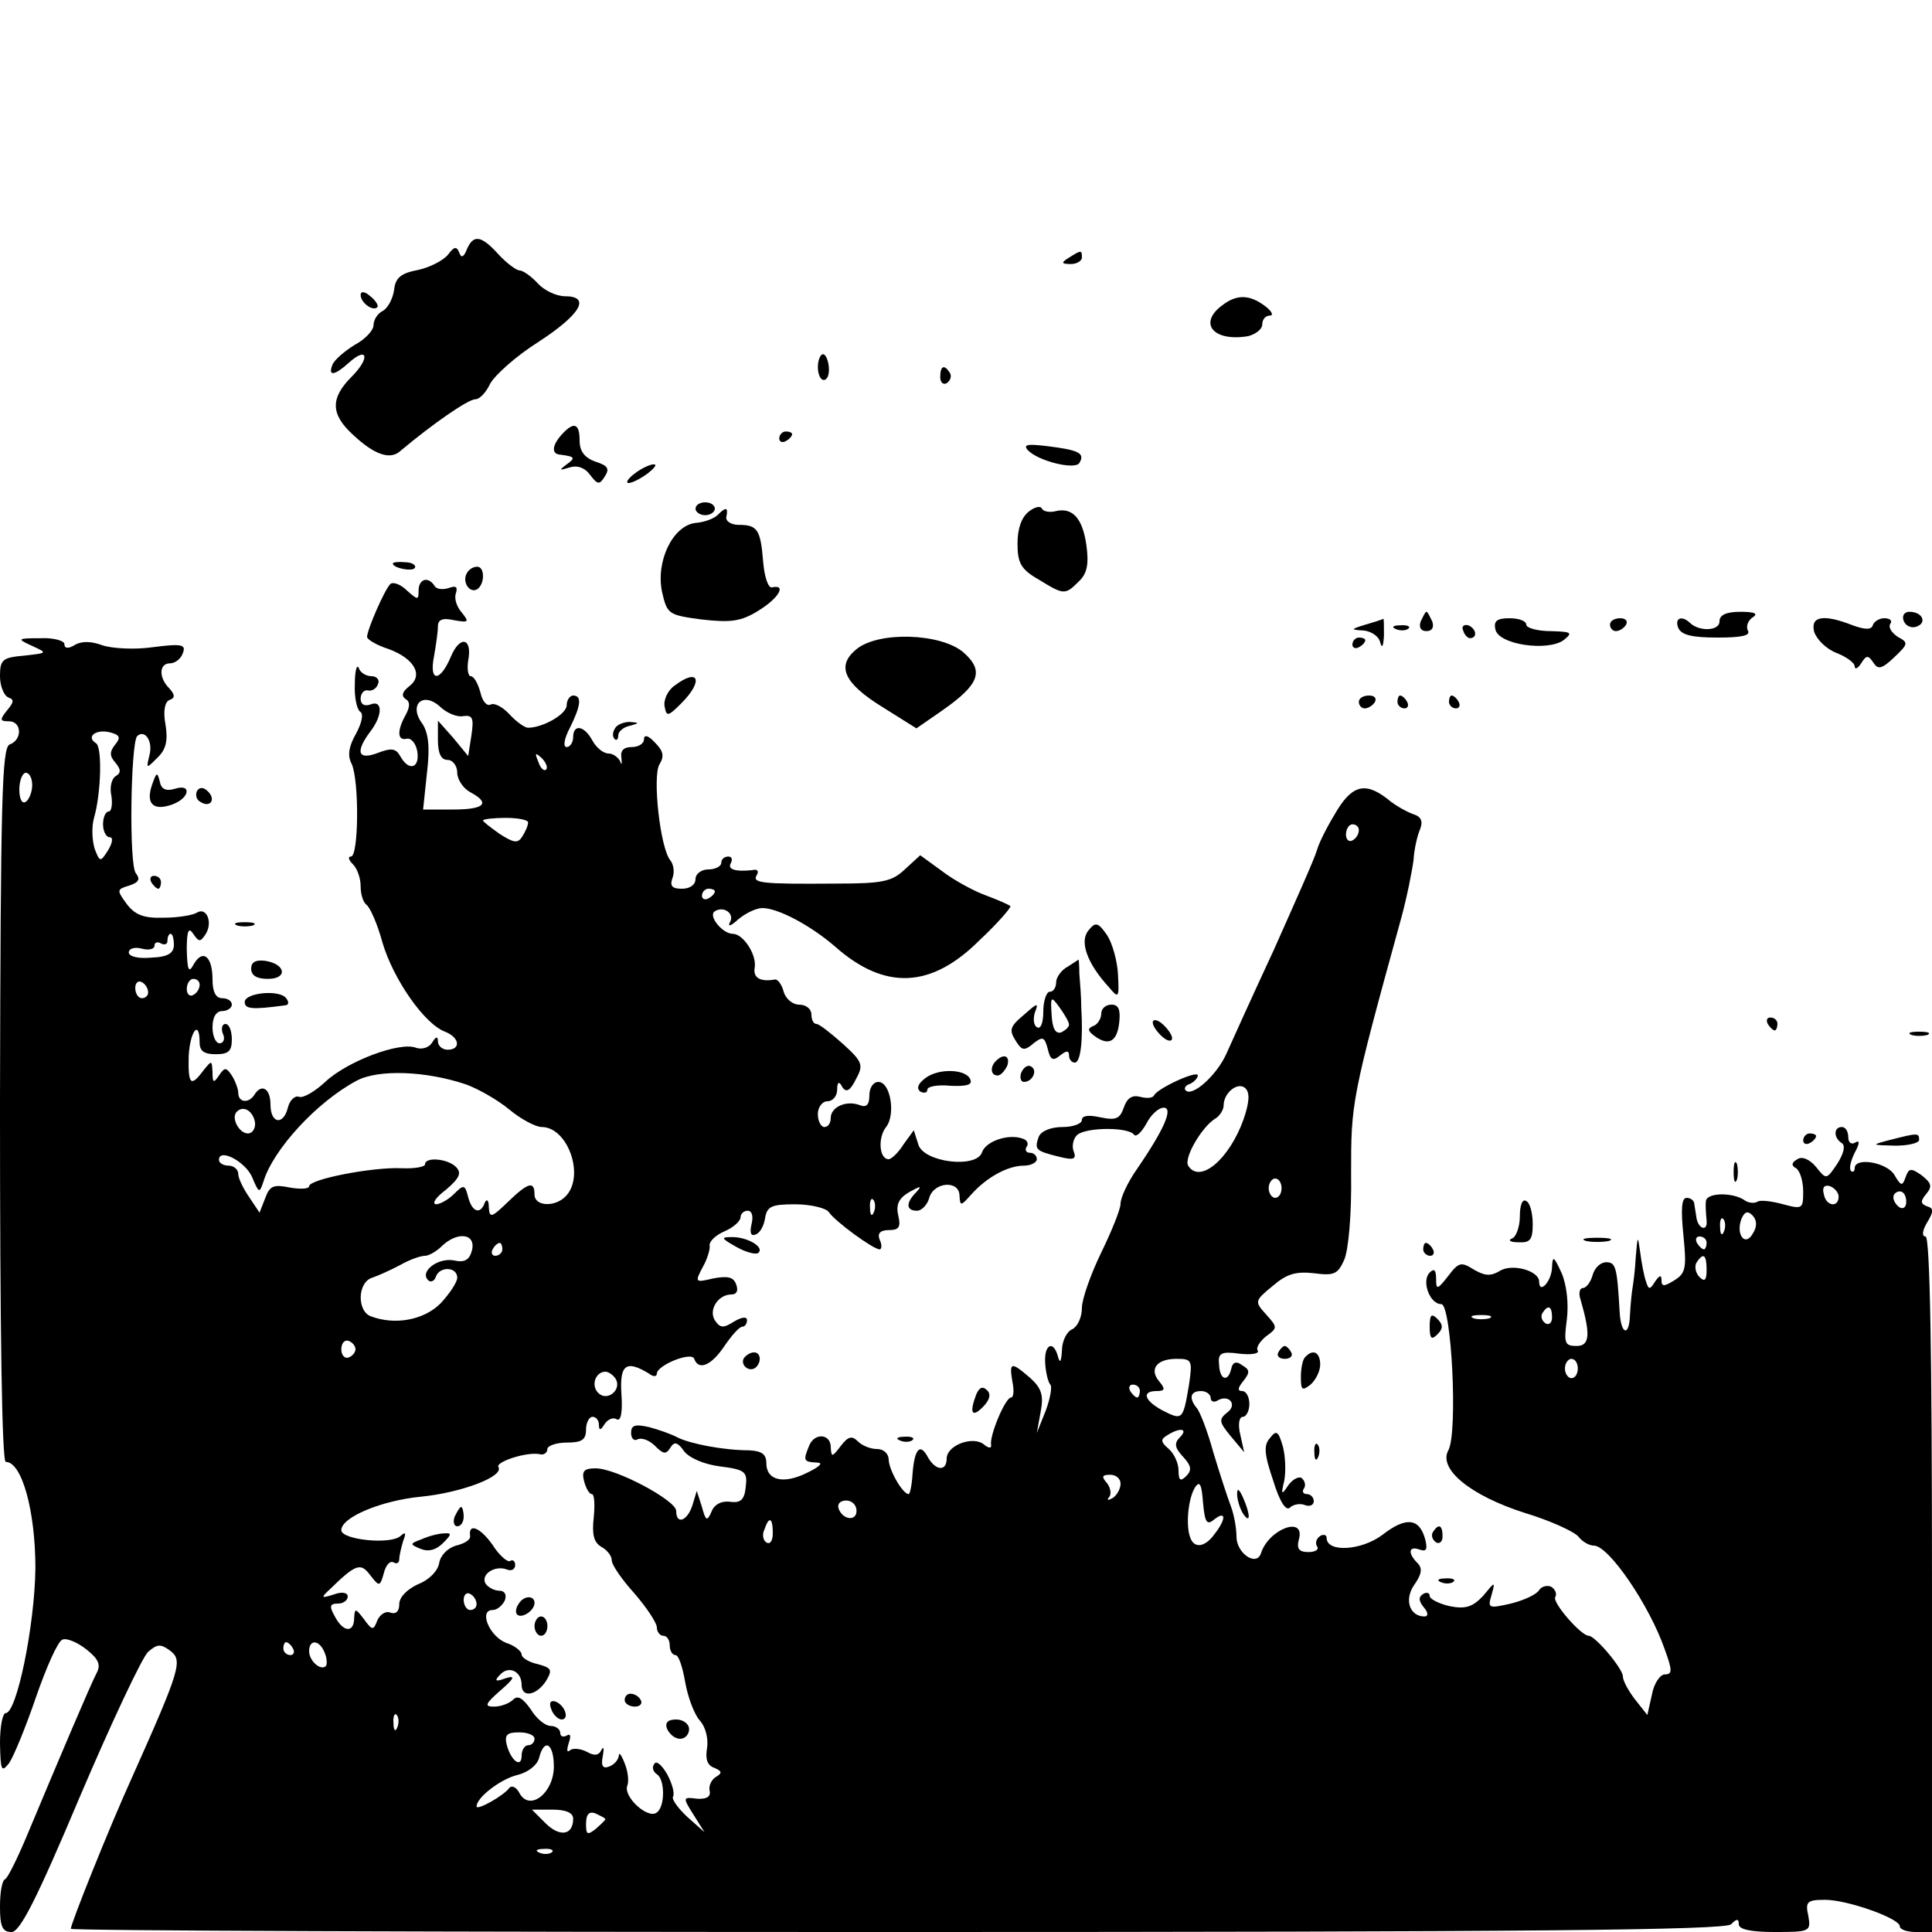 <?xml version="1.0" standalone="no"?>
<!DOCTYPE svg PUBLIC "-//W3C//DTD SVG 20010904//EN"
 "http://www.w3.org/TR/2001/REC-SVG-20010904/DTD/svg10.dtd">
<svg version="1.0" xmlns="http://www.w3.org/2000/svg"
 width="300pt" height="300pt" viewBox="0 0 300 300"
 preserveAspectRatio="xMidYMid meet">
<g transform="translate(0,300) scale(0.1,-0.1)"
fill="#000000" stroke="none">
<path d="M725 2613 c-5 -13 -9 -14 -12 -5 -4 10 -8 9 -17 -3 -7 -9 -28 -20
-46 -24 -27 -5 -36 -12 -38 -31 -2 -14 -10 -29 -18 -33 -8 -4 -14 -14 -14 -22
0 -8 -13 -22 -30 -31 -16 -10 -32 -24 -34 -31 -7 -18 4 -16 26 4 29 26 33 7 4
-22 -33 -33 -33 -58 2 -90 33 -31 58 -40 74 -25 50 42 105 80 116 80 7 0 17
11 23 24 7 13 40 43 75 65 66 43 82 71 41 71 -13 0 -32 9 -42 20 -10 11 -23
20 -28 20 -5 0 -20 11 -33 25 -27 30 -39 31 -49 8z"/>
<path d="M1660 2600 c-13 -8 -12 -10 3 -10 9 0 17 5 17 10 0 12 -1 12 -20 0z"/>
<path d="M560 2542 c0 -12 19 -26 26 -19 2 2 -2 10 -11 17 -9 8 -15 8 -15 2z"/>
<path d="M1898 2526 c-38 -28 -14 -57 40 -48 12 3 22 11 22 18 0 8 5 14 12 14
6 0 3 7 -8 15 -24 18 -44 18 -66 1z"/>
<path d="M1270 2430 c0 -11 4 -20 9 -20 6 0 9 9 8 20 -1 11 -5 20 -9 20 -4 0
-8 -9 -8 -20z"/>
<path d="M1460 2414 c0 -8 5 -12 10 -9 6 4 8 11 5 16 -9 14 -15 11 -15 -7z"/>
<path d="M872 2325 c-15 -17 -16 -30 -2 -31 23 -3 24 -5 10 -15 -12 -9 -12
-10 4 -5 12 4 24 0 32 -11 12 -16 15 -16 23 -3 8 12 5 17 -14 23 -17 6 -25 16
-25 33 0 27 -9 30 -28 9z"/>
<path d="M1210 2319 c0 -5 5 -7 10 -4 6 3 10 8 10 11 0 2 -4 4 -10 4 -5 0 -10
-5 -10 -11z"/>
<path d="M1596 2301 c16 -17 73 -31 80 -20 9 15 0 20 -48 26 -32 4 -40 3 -32
-6z"/>
<path d="M986 2265 c-11 -8 -15 -15 -10 -15 6 0 19 7 30 15 10 8 15 14 9 14
-5 0 -19 -6 -29 -14z"/>
<path d="M1080 2210 c0 -5 7 -10 15 -10 8 0 15 5 15 10 0 6 -7 10 -15 10 -8 0
-15 -4 -15 -10z"/>
<path d="M1598 2206 c-12 -9 -18 -27 -18 -50 0 -30 5 -40 33 -56 39 -24 41
-24 62 -3 13 12 16 27 12 56 -6 43 -22 60 -49 53 -9 -2 -18 0 -20 4 -2 5 -11
3 -20 -4z"/>
<path d="M1114 2200 c-5 -5 -20 -11 -34 -12 -35 -4 -62 -59 -52 -107 8 -35 10
-36 62 -43 45 -5 61 -3 88 14 31 19 44 41 21 36 -6 -2 -12 16 -14 40 -4 50 -9
57 -38 57 -12 0 -21 6 -19 13 3 15 -1 15 -14 2z"/>
<path d="M610 2125 c0 -7 30 -13 34 -7 3 4 -4 9 -15 9 -10 1 -19 0 -19 -2z"/>
<path d="M725 2110 c-8 -13 4 -32 16 -25 12 8 12 35 0 35 -6 0 -13 -4 -16 -10z"/>
<path d="M606 2093 c-9 -9 -36 -71 -36 -82 0 -4 15 -13 34 -19 40 -15 54 -41
31 -58 -10 -8 -12 -14 -6 -19 8 -4 8 -12 1 -25 -14 -25 -13 -41 2 -37 7 1 14
-8 16 -20 4 -26 -13 -31 -26 -8 -7 13 -14 14 -35 6 -31 -12 -36 1 -12 33 20
26 19 50 0 42 -9 -3 -15 0 -15 9 0 8 5 14 11 13 6 -2 14 3 16 10 3 6 -2 12
-10 12 -9 0 -18 6 -20 13 -3 6 -6 -5 -6 -25 -1 -20 3 -39 8 -43 6 -3 3 -17 -6
-34 -11 -19 -14 -34 -7 -47 12 -26 11 -144 -1 -144 -5 0 -4 -5 3 -12 7 -7 12
-22 12 -34 0 -13 4 -25 9 -29 5 -3 17 -29 25 -59 17 -57 65 -126 97 -138 23
-9 25 -28 4 -28 -8 0 -15 6 -15 13 0 8 -3 8 -9 -2 -5 -8 -16 -11 -25 -8 -25
10 -107 -21 -141 -53 -16 -15 -35 -26 -41 -23 -6 2 -14 -5 -17 -17 -7 -28 -27
-25 -27 5 0 25 -14 33 -25 15 -9 -14 -25 -12 -25 3 0 6 -5 19 -10 27 -9 13
-11 13 -20 0 -8 -12 -10 -12 -10 5 -1 19 -1 19 -14 3 -20 -27 -24 -22 -23 22
2 39 17 58 17 21 0 -13 7 -18 25 -18 20 0 25 5 25 23 0 13 -4 24 -10 24 -5 0
-7 -7 -4 -15 4 -8 1 -15 -5 -15 -6 0 -11 11 -11 25 0 16 6 25 15 25 8 0 15 5
15 10 0 6 -7 10 -15 10 -10 0 -15 10 -15 29 0 36 -15 48 -29 24 -8 -15 -10
-10 -11 22 0 30 3 36 10 25 9 -13 11 -13 19 -1 12 18 2 43 -13 34 -6 -4 -29
-8 -52 -8 -30 -1 -44 4 -57 21 -16 22 -16 23 4 29 15 5 17 10 10 19 -11 13 -8
202 2 213 12 11 25 -8 19 -30 -5 -21 -5 -21 12 -4 14 13 17 27 13 52 -4 21 -1
35 6 38 9 3 9 8 0 18 -17 17 -16 39 1 39 8 0 17 7 20 16 5 13 -1 15 -47 9 -28
-4 -63 -2 -78 3 -16 6 -31 7 -42 1 -11 -7 -17 -6 -17 1 0 5 -17 10 -37 9 -37
0 -37 -1 -13 -12 24 -11 24 -11 -12 -15 -34 -3 -38 -6 -38 -32 0 -15 6 -30 13
-33 9 -3 9 -7 -2 -20 -12 -15 -11 -17 3 -17 20 0 21 -29 1 -36 -12 -5 -14 -84
-15 -560 0 -350 3 -554 9 -554 25 0 46 -76 46 -165 -1 -89 -29 -225 -46 -225
-5 0 -9 -21 -9 -47 1 -42 2 -46 14 -31 7 10 26 56 42 103 16 46 34 87 41 89 6
3 23 -4 37 -15 19 -15 23 -24 16 -37 -9 -17 -57 -130 -108 -252 -15 -36 -30
-66 -34 -68 -5 -2 -8 -21 -8 -43 0 -31 4 -39 18 -39 13 0 39 51 106 210 49
115 97 217 106 225 14 12 19 13 34 2 20 -15 17 -27 -59 -197 -35 -77 -95 -227
-95 -235 0 -3 577 -5 1283 -5 985 0 1286 3 1295 12 9 9 12 9 12 0 0 -8 19 -12
56 -12 55 0 56 1 52 25 -5 22 -2 25 26 25 35 0 116 -29 116 -41 0 -5 11 -9 25
-9 l25 0 0 540 c0 356 -3 540 -10 540 -6 0 -5 9 2 21 11 18 11 23 0 26 -10 4
-10 8 -1 19 10 12 8 17 -7 29 -17 12 -20 11 -25 -3 -5 -14 -7 -14 -17 3 -11
20 -62 29 -62 11 0 -5 -3 -7 -6 -4 -3 4 0 16 6 28 8 15 8 20 1 16 -6 -4 -11 0
-11 8 0 9 -4 16 -10 16 -13 0 -13 -17 0 -25 6 -4 3 -16 -7 -32 -17 -25 -17
-25 -33 -5 -10 12 -22 17 -29 12 -9 -5 -10 -10 -2 -14 6 -4 11 -20 11 -36 0
-27 -1 -28 -31 -20 -18 5 -36 7 -40 4 -5 -3 -15 -2 -21 3 -19 12 -58 11 -59
-2 -1 -5 0 -19 1 -30 2 -19 -14 -13 -16 6 -1 5 -2 14 -3 19 0 6 -6 10 -12 10
-8 0 -9 -18 -5 -58 5 -50 4 -59 -14 -70 -16 -10 -20 -10 -20 0 0 9 -3 8 -10
-2 -8 -13 -10 -13 -14 0 -3 8 -7 29 -9 45 -4 28 -4 27 -7 -7 -1 -21 -4 -42 -5
-48 -1 -5 -3 -24 -4 -42 -1 -34 -14 -31 -16 5 -4 70 -6 77 -21 77 -9 0 -18 -9
-21 -20 -3 -11 -10 -20 -15 -20 -5 0 -7 -8 -4 -17 16 -55 15 -73 -6 -73 -18 0
-20 4 -15 41 3 24 0 53 -8 72 -12 26 -14 28 -15 10 0 -22 -20 -44 -20 -23 0
17 -43 29 -62 16 -14 -8 -23 -7 -40 3 -19 12 -23 11 -39 -10 -17 -22 -19 -22
-19 -5 0 14 -3 17 -10 10 -13 -13 0 -49 18 -49 16 0 26 -200 11 -227 -16 -29
34 -70 118 -97 40 -12 77 -29 84 -37 6 -8 17 -14 24 -14 23 0 86 -92 110 -161
12 -33 12 -39 0 -39 -7 0 -17 -14 -20 -32 l-7 -31 -19 24 c-10 13 -19 29 -19
36 0 12 -43 63 -53 63 -12 0 -57 52 -52 60 3 5 0 12 -6 16 -6 3 -15 1 -19 -5
-4 -7 -24 -16 -44 -21 -35 -8 -36 -7 -30 13 6 22 6 22 -13 -1 -16 -17 -27 -21
-52 -16 -17 4 -31 11 -31 16 0 5 -5 6 -10 3 -8 -5 -7 -11 1 -21 7 -8 7 -14 1
-14 -23 0 -32 26 -16 49 12 17 13 26 5 34 -15 15 -14 27 3 21 11 -4 13 0 9 16
-9 33 -30 35 -66 7 -33 -25 -87 -28 -87 -5 0 5 -5 6 -10 3 -6 -4 -8 -11 -5
-16 4 -5 -3 -9 -13 -9 -15 0 -19 5 -15 20 10 37 -47 16 -59 -22 -7 -21 -38 0
-38 26 0 14 -4 35 -9 48 -5 13 -17 50 -27 83 -9 33 -21 64 -26 69 -12 15 -10
26 7 26 8 0 15 -5 15 -11 0 -5 5 -7 10 -4 18 11 32 -6 16 -18 -14 -11 -13 -15
5 -37 l21 -25 -6 27 c-4 16 -2 28 4 28 5 0 10 9 10 20 0 11 -5 20 -11 20 -8 0
-7 5 2 16 10 13 10 17 -2 24 -9 7 -15 5 -17 -5 -5 -22 -18 -18 -19 6 -2 18 3
21 32 17 18 -2 31 0 28 5 -3 4 3 14 13 22 18 13 18 14 0 34 -18 20 -18 21 10
44 22 19 36 23 64 20 31 -4 37 -2 47 20 7 15 12 72 11 134 0 111 0 115 78 398
9 33 17 74 19 90 1 17 6 38 10 47 5 13 2 20 -11 24 -11 4 -26 13 -34 19 -37
31 -58 28 -83 -12 -13 -21 -28 -49 -32 -63 -4 -14 -35 -83 -67 -155 -33 -71
-66 -144 -74 -162 -15 -33 -53 -67 -63 -56 -3 3 0 8 7 10 6 3 12 9 12 13 0 9
-63 -20 -68 -31 -2 -4 -11 -5 -22 -2 -12 3 -20 -2 -25 -17 -6 -17 -12 -20 -36
-15 -18 4 -29 3 -29 -4 0 -6 -14 -11 -30 -11 -18 0 -33 -6 -37 -15 -7 -20 -5
-22 31 -31 24 -6 28 -4 23 9 -3 8 0 20 6 25 15 12 80 12 88 0 3 -4 11 3 19 17
7 14 19 25 27 25 15 0 2 -32 -42 -96 -14 -20 -25 -44 -25 -53 0 -9 -14 -43
-30 -76 -16 -33 -30 -72 -30 -86 0 -15 -7 -29 -15 -33 -8 -3 -16 -18 -16 -33
-1 -17 -3 -21 -6 -10 -7 27 -22 20 -20 -10 1 -16 5 -30 8 -33 3 -3 0 -21 -7
-40 l-14 -35 6 33 c5 26 1 37 -17 53 -29 25 -32 24 -27 -6 3 -14 2 -25 -2 -25
-9 0 -34 -60 -31 -74 1 -5 -4 -5 -11 1 -17 14 -58 -1 -58 -22 0 -20 -17 -19
-29 2 -12 23 -21 14 -24 -26 -1 -17 -4 -31 -6 -31 -9 0 -30 36 -31 53 0 10 -8
17 -18 17 -10 0 -23 5 -30 12 -9 9 -15 8 -27 -8 -13 -17 -14 -17 -15 -1 0 21
-26 23 -34 1 -9 -22 -8 -24 12 -25 11 0 6 -6 -15 -16 -36 -18 -63 -12 -63 15
0 14 -7 19 -27 20 -39 0 -91 10 -111 20 -9 5 -29 12 -44 16 -22 5 -28 3 -28
-9 0 -9 5 -13 10 -10 6 3 18 -1 27 -10 13 -13 17 -14 24 -3 6 10 11 9 21 -5 8
-11 32 -21 56 -24 39 -5 43 -8 40 -32 -2 -20 -8 -25 -24 -23 -13 2 -25 -4 -29
-15 -7 -16 -9 -15 -15 7 l-8 25 -7 -23 c-8 -24 -25 -30 -25 -8 0 16 -93 66
-125 66 -18 0 -22 -4 -18 -20 3 -11 8 -20 12 -20 4 0 5 -16 3 -36 -3 -27 0
-39 12 -46 9 -5 16 -14 16 -21 0 -7 16 -30 35 -51 19 -22 35 -46 35 -53 0 -7
5 -13 10 -13 6 0 10 -7 10 -15 0 -8 4 -15 9 -15 5 0 11 -19 15 -42 4 -23 14
-50 23 -60 9 -10 13 -28 11 -42 -3 -17 0 -27 11 -31 12 -5 13 -8 3 -14 -7 -4
-12 -14 -10 -22 2 -9 -5 -13 -20 -12 -22 3 -22 2 -5 -25 l17 -27 -27 24 c-14
13 -24 27 -22 31 3 5 -1 20 -9 35 -8 14 -17 22 -20 16 -4 -5 -2 -12 4 -16 13
-8 13 -52 -1 -60 -14 -9 -51 25 -45 42 3 7 1 23 -4 35 -5 13 -9 18 -9 12 -1
-7 -7 -14 -15 -17 -10 -4 -13 1 -10 16 2 12 2 16 -2 10 -4 -9 -11 -10 -23 -3
-10 5 -22 6 -26 2 -5 -4 -5 1 -2 11 4 11 3 16 -3 12 -6 -3 -10 -1 -10 4 0 6
-7 11 -15 11 -8 0 -22 11 -31 26 -12 17 -20 22 -27 15 -6 -6 -19 -11 -30 -11
-15 0 -14 4 10 25 22 19 24 24 8 19 -16 -6 -18 -4 -8 6 13 14 33 5 33 -16 0
-21 23 -17 38 6 10 17 9 20 -13 26 -14 3 -25 10 -25 15 0 5 -11 14 -24 18 -26
10 -43 51 -21 51 7 0 15 7 19 15 3 9 0 15 -9 15 -7 0 -17 5 -21 11 -8 14 14
29 33 22 7 -3 13 0 13 7 0 6 -4 9 -8 6 -4 -2 -17 9 -27 25 -19 27 -38 35 -35
14 1 -6 -9 -12 -22 -15 -13 -4 -24 -15 -26 -27 -2 -12 -15 -26 -33 -33 -17 -8
-29 -20 -29 -31 0 -11 -5 -16 -14 -13 -7 3 -16 -3 -20 -12 -6 -16 -8 -16 -21
2 -13 17 -14 17 -15 2 0 -24 -17 -23 -30 2 -9 16 -8 20 5 20 8 0 15 5 15 11 0
6 -9 8 -22 3 -19 -6 -20 -5 -7 7 42 41 49 43 64 23 14 -18 15 -18 21 3 3 13
10 20 15 17 5 -3 9 -1 9 5 0 5 3 18 6 28 5 13 4 15 -4 8 -15 -14 -92 -6 -92 9
0 20 62 46 124 52 61 6 129 31 120 46 -5 8 44 24 64 20 6 -2 12 2 12 8 0 5 14
10 30 10 23 0 30 4 30 20 0 11 5 20 10 20 6 0 10 -6 10 -12 0 -10 3 -9 9 1 5
7 13 11 19 7 6 -3 9 11 7 39 -3 46 7 54 43 32 6 -5 12 -5 12 0 0 13 54 35 58
23 7 -19 27 -10 47 20 11 16 23 30 28 30 4 0 7 5 7 10 0 6 -8 5 -20 -2 -17
-11 -22 -10 -30 2 -10 16 5 40 26 40 8 0 11 6 7 16 -4 11 -13 13 -35 9 -29 -7
-29 -6 -17 17 7 12 12 28 11 34 -1 6 9 16 23 22 14 6 25 16 25 22 0 5 5 10 11
10 7 0 9 -9 6 -21 -3 -13 -1 -19 6 -16 7 2 13 13 15 25 3 19 10 22 47 22 24 0
48 -6 52 -12 9 -14 69 -58 79 -58 3 0 4 7 0 15 -4 10 1 15 15 15 15 0 18 5 14
22 -4 17 0 27 17 37 18 10 20 10 11 0 -17 -17 -16 -29 1 -29 7 0 16 9 19 20 7
25 47 28 47 3 1 -16 2 -16 18 2 24 27 57 45 82 45 11 0 20 5 20 10 0 6 -5 10
-11 10 -5 0 -8 4 -5 9 4 5 1 11 -6 13 -22 8 -57 -4 -63 -21 -8 -26 -91 -16
-99 12 l-7 22 -16 -22 c-8 -13 -19 -23 -23 -23 -15 0 -17 34 -4 50 15 19 7 70
-12 70 -8 0 -14 -9 -14 -21 0 -15 -5 -19 -15 -15 -21 8 -45 -3 -45 -20 0 -8
-4 -14 -10 -14 -5 0 -10 9 -10 20 0 11 7 20 15 20 8 0 15 8 15 18 0 12 3 14 8
4 6 -9 12 -6 21 12 12 22 11 27 -20 55 -19 17 -37 31 -41 31 -5 0 -8 7 -8 15
0 8 -8 15 -19 15 -10 0 -21 9 -24 20 -3 11 -9 20 -14 19 -23 -4 -34 3 -31 19
3 20 -18 52 -34 52 -16 0 -39 28 -28 35 14 9 32 -4 23 -18 -3 -7 3 -4 14 6 11
9 27 17 37 17 24 0 75 -27 113 -60 77 -68 149 -65 224 10 29 27 50 52 48 53
-2 2 -20 10 -39 17 -19 7 -50 24 -68 38 l-33 24 -24 -22 c-20 -19 -35 -22
-107 -22 -117 -1 -130 1 -123 13 4 6 1 10 -6 8 -27 -3 -40 1 -34 11 3 6 1 10
-4 10 -6 0 -11 -4 -11 -10 0 -5 -9 -10 -20 -10 -11 0 -20 -7 -20 -15 0 -9 -9
-15 -21 -15 -15 0 -19 4 -15 16 4 9 2 22 -3 28 -16 19 -28 131 -17 149 8 13 6
21 -7 34 -10 11 -17 13 -17 5 0 -7 -9 -12 -19 -12 -13 0 -18 -6 -16 -17 1 -10
0 -12 -2 -5 -3 6 -11 12 -18 12 -8 0 -19 9 -25 20 -13 24 -30 26 -30 5 0 -8
-5 -15 -10 -15 -6 0 -4 13 5 30 17 34 19 50 5 50 -5 0 -10 -7 -10 -15 0 -14
-37 -35 -60 -35 -5 0 -18 9 -29 21 -11 12 -24 18 -29 15 -6 -3 -13 5 -16 19
-4 14 -10 25 -15 25 -4 0 -6 11 -4 24 7 36 -13 40 -27 6 -17 -40 -34 -39 -26
1 3 17 6 38 6 46 0 11 7 14 25 10 23 -4 24 -3 12 12 -8 9 -12 22 -9 30 3 10 0
12 -11 8 -9 -3 -19 -2 -22 3 -10 16 -25 11 -25 -7 0 -15 -1 -15 -18 0 -10 10
-22 14 -26 10z m113 -205 c15 2 17 -3 13 -30 l-5 -32 -23 28 -24 27 0 -30 c0
-21 5 -31 15 -31 8 0 15 -9 15 -20 0 -10 9 -24 20 -30 32 -17 23 -27 -26 -27
l-47 0 6 57 c5 41 2 62 -7 76 -22 29 0 51 27 27 10 -10 27 -17 36 -15z m-540
-44 c-9 -11 -9 -18 0 -28 9 -11 9 -16 1 -21 -7 -4 -10 -18 -7 -31 2 -13 0 -24
-4 -24 -5 0 -9 -9 -9 -20 0 -11 5 -20 10 -20 6 0 5 -8 -2 -20 -12 -19 -13 -19
-21 2 -4 13 -5 34 -1 48 11 38 13 110 3 116 -16 10 0 22 21 17 16 -4 18 -8 9
-19z m669 -39 c-3 -3 -9 2 -12 12 -6 14 -5 15 5 6 7 -7 10 -15 7 -18z m-798
-24 c0 -11 -5 -23 -10 -26 -6 -4 -10 5 -10 19 0 14 5 26 10 26 6 0 10 -9 10
-19z m770 -58 c0 -5 -4 -14 -9 -22 -7 -11 -13 -10 -35 4 -14 10 -26 19 -26 21
0 2 16 4 35 4 19 0 35 -3 35 -7z m1290 -12 c0 -6 -4 -13 -10 -16 -5 -3 -10 1
-10 9 0 9 5 16 10 16 6 0 10 -4 10 -9z m-1000 -95 c0 -3 -4 -8 -10 -11 -5 -3
-10 -1 -10 4 0 6 5 11 10 11 6 0 10 -2 10 -4z m-840 -83 c0 -13 -9 -19 -35
-20 -21 -2 -35 2 -35 8 0 6 9 9 20 6 11 -3 20 -1 20 5 0 5 5 6 10 3 6 -3 10
-1 10 4 0 6 2 11 5 11 3 0 5 -8 5 -17z m-40 -74 c0 -5 -4 -9 -10 -9 -5 0 -10
7 -10 16 0 8 5 12 10 9 6 -3 10 -10 10 -16z m80 12 c0 -6 -4 -13 -10 -16 -5
-3 -10 1 -10 9 0 9 5 16 10 16 6 0 10 -4 10 -9z m414 -155 c19 -7 49 -24 67
-39 18 -15 41 -27 50 -27 41 0 68 -77 37 -108 -17 -17 -48 -15 -48 3 0 22 -10
19 -42 -12 -25 -24 -28 -25 -29 -7 0 10 -3 13 -6 7 -7 -20 -20 -15 -26 8 -5
20 -7 20 -22 5 -9 -9 -22 -16 -28 -16 -7 1 0 11 16 23 21 18 24 26 15 35 -13
13 -48 16 -48 4 0 -4 -17 -7 -37 -6 -44 2 -143 -17 -143 -28 0 -4 -13 -5 -30
-2 -25 5 -31 3 -38 -16 l-9 -23 -16 24 c-9 13 -17 29 -17 36 0 7 -7 13 -15 13
-8 0 -15 4 -15 9 0 19 42 -3 52 -28 10 -24 11 -24 17 -6 15 50 83 124 145 157
34 18 108 15 170 -6z m1207 -54 c-22 -62 -68 -101 -86 -72 -7 12 21 60 42 73
7 4 13 14 13 20 0 21 23 38 34 27 7 -7 6 -22 -3 -48z m-1535 -5 c1 -9 -4 -17
-11 -17 -14 0 -27 25 -17 34 10 10 25 1 28 -17z m1594 -102 c0 -8 -4 -15 -10
-15 -5 0 -10 7 -10 15 0 8 5 15 10 15 6 0 10 -7 10 -15z m865 -13 c0 -18 -20
-15 -23 4 -3 10 1 15 10 12 7 -3 13 -10 13 -16z m105 -8 c0 -8 -4 -12 -10 -9
-5 3 -10 10 -10 16 0 5 5 9 10 9 6 0 10 -7 10 -16z m-1603 -16 c-3 -8 -6 -5
-6 6 -1 11 2 17 5 13 3 -3 4 -12 1 -19z m1365 -33 c-12 -22 -27 -2 -18 22 5
12 10 13 17 6 7 -7 8 -17 1 -28z m-45 3 c-3 -8 -6 -5 -6 6 -1 11 2 17 5 13 3
-3 4 -12 1 -19z m-1944 -29 c-4 -16 -12 -20 -29 -16 -25 4 -53 -18 -39 -31 4
-4 10 -1 12 6 6 16 33 15 33 -2 0 -7 -12 -25 -26 -40 -26 -26 -71 -34 -108
-20 -22 8 -21 53 2 60 9 3 29 12 44 20 14 8 31 14 38 14 6 0 18 7 26 15 24 23
53 20 47 -6z m1917 11 c0 -5 -2 -10 -4 -10 -3 0 -8 5 -11 10 -3 6 -1 10 4 10
6 0 11 -4 11 -10z m-1870 -10 c0 -5 -5 -10 -11 -10 -5 0 -7 5 -4 10 3 6 8 10
11 10 2 0 4 -4 4 -10z m1870 -32 c0 -16 -3 -19 -11 -11 -6 6 -8 16 -5 22 11
17 16 13 16 -11z m-240 -74 c0 -8 -5 -12 -10 -9 -6 4 -8 11 -5 16 9 14 15 11
15 -7z m-97 -1 c-7 -2 -19 -2 -25 0 -7 3 -2 5 12 5 14 0 19 -2 13 -5z m-1761
-48 c0 -5 -5 -11 -11 -13 -6 -2 -11 4 -11 13 0 9 5 15 11 13 6 -2 11 -8 11
-13z m1294 -57 c-9 -53 -10 -54 -41 -38 -28 15 -33 30 -9 30 13 0 14 3 4 15
-16 19 -4 35 27 35 24 0 25 -2 19 -42z m604 27 c0 -8 -4 -15 -10 -15 -5 0 -10
7 -10 15 0 8 5 15 10 15 6 0 10 -7 10 -15z m-1494 -16 c10 -17 -13 -36 -27
-22 -12 12 -4 33 11 33 5 0 12 -5 16 -11z m814 -19 c0 -5 -2 -10 -4 -10 -3 0
-8 5 -11 10 -3 6 -1 10 4 10 6 0 11 -4 11 -10z m62 -72 c-9 -9 -8 -16 5 -30
13 -14 14 -21 5 -30 -9 -9 -12 -7 -12 9 0 11 -7 26 -15 33 -13 11 -13 15 -3
21 20 13 34 11 20 -3z m-92 -72 c0 -8 -6 -18 -12 -22 -7 -4 -10 -4 -6 1 4 4 3
14 -3 22 -9 10 -8 13 5 13 9 0 16 -6 16 -14z m146 -55 c18 14 18 0 0 -23 -15
-21 -32 -23 -38 -5 -7 19 -3 61 8 78 7 10 10 4 12 -24 3 -32 6 -36 18 -26z
m-556 13 c0 -17 -22 -14 -28 4 -2 7 3 12 12 12 9 0 16 -7 16 -16z m-130 -35
c0 -11 -4 -18 -10 -14 -5 3 -7 12 -3 20 7 21 13 19 13 -6z m-460 -110 c0 -5
-4 -9 -10 -9 -5 0 -10 7 -10 16 0 8 5 12 10 9 6 -3 10 -10 10 -16z m-285 -69
c3 -5 1 -10 -4 -10 -6 0 -11 5 -11 10 0 6 2 10 4 10 3 0 8 -4 11 -10z m49 -6
c4 -9 4 -19 2 -21 -8 -8 -26 8 -26 23 0 19 16 18 24 -2z m113 -116 c-3 -8 -6
-5 -6 6 -1 11 2 17 5 13 3 -3 4 -12 1 -19z m213 -18 c0 -5 -4 -10 -10 -10 -5
0 -10 -7 -10 -16 0 -20 -16 -9 -23 16 -4 16 0 20 19 20 13 0 24 -4 24 -10z
m30 -43 c0 -41 -37 -70 -53 -42 -5 10 -12 13 -16 9 -8 -12 -51 -36 -51 -29 0
14 38 43 64 49 16 4 30 15 33 26 8 32 23 23 23 -13z m30 -81 c0 -26 -21 -29
-43 -7 l-21 21 32 0 c21 0 32 -5 32 -14z m50 -1 c0 -1 -7 -8 -15 -15 -13 -10
-15 -9 -15 8 0 15 5 20 15 16 8 -4 15 -7 15 -9z m-83 -51 c-3 -3 -12 -4 -19
-1 -8 3 -5 6 6 6 11 1 17 -2 13 -5z"/>
<path d="M2206 2035 c-3 -9 0 -15 9 -15 9 0 12 6 9 15 -4 8 -7 15 -9 15 -2 0
-5 -7 -9 -15z"/>
<path d="M2670 2035 c0 -15 -32 -16 -46 -2 -13 12 -24 7 -18 -8 5 -11 21 -15
61 -15 37 0 52 3 47 11 -3 6 0 15 7 20 10 6 4 9 -18 9 -23 0 -33 -5 -33 -15z"/>
<path d="M2956 2036 c3 -8 12 -12 20 -9 17 6 9 23 -11 23 -8 0 -12 -6 -9 -14z"/>
<path d="M2120 2030 c-23 -7 -23 -8 -3 -9 12 -1 24 -9 26 -18 3 -11 5 -7 6 10
0 15 0 27 -1 26 -2 -1 -14 -5 -28 -9z"/>
<path d="M2322 2023 c4 -24 81 -35 106 -17 15 12 12 13 -20 14 -21 0 -38 5
-38 10 0 6 -12 10 -26 10 -19 0 -25 -4 -22 -17z"/>
<path d="M2500 2030 c0 -5 4 -10 9 -10 6 0 13 5 16 10 3 6 -1 10 -9 10 -9 0
-16 -4 -16 -10z"/>
<path d="M2817 2019 c4 -12 19 -27 35 -33 15 -6 28 -15 28 -21 0 -5 5 -3 10 5
8 13 11 13 19 1 7 -11 13 -10 32 8 22 21 23 23 6 32 -9 6 -15 14 -12 20 4 5 0
9 -9 9 -8 0 -16 -5 -18 -11 -2 -7 -12 -7 -31 0 -46 18 -66 14 -60 -10z"/>
<path d="M2168 2023 c7 -3 16 -2 19 1 4 3 -2 6 -13 5 -11 0 -14 -3 -6 -6z"/>
<path d="M2272 2021 c2 -7 7 -12 11 -12 12 1 9 15 -3 20 -7 2 -11 -2 -8 -8z"/>
<path d="M1330 1992 c-32 -26 -20 -53 42 -91 l51 -32 39 27 c59 41 67 62 34
91 -35 30 -132 33 -166 5z"/>
<path d="M2100 1999 c0 -5 5 -7 10 -4 6 3 10 8 10 11 0 2 -4 4 -10 4 -5 0 -10
-5 -10 -11z"/>
<path d="M1047 1935 c-10 -7 -17 -22 -15 -32 3 -16 5 -16 26 5 35 35 27 56
-11 27z"/>
<path d="M2110 1910 c0 -5 4 -10 9 -10 6 0 13 5 16 10 3 6 -1 10 -9 10 -9 0
-16 -4 -16 -10z"/>
<path d="M2170 1910 c0 -5 5 -10 11 -10 5 0 7 5 4 10 -3 6 -8 10 -11 10 -2 0
-4 -4 -4 -10z"/>
<path d="M2250 1910 c0 -5 5 -10 11 -10 5 0 7 5 4 10 -3 6 -8 10 -11 10 -2 0
-4 -4 -4 -10z"/>
<path d="M955 1869 c-4 -6 -4 -13 -1 -16 3 -4 6 -1 6 5 0 6 8 13 18 15 15 4
15 5 0 6 -9 0 -20 -4 -23 -10z"/>
<path d="M236 1781 c-10 -29 2 -41 32 -30 27 10 30 33 3 24 -14 -4 -21 0 -23
12 -4 15 -5 14 -12 -6z"/>
<path d="M306 1772 c-3 -6 -1 -14 5 -17 15 -10 25 3 12 16 -7 7 -13 7 -17 1z"/>
<path d="M235 1630 c3 -5 8 -10 11 -10 2 0 4 5 4 10 0 6 -5 10 -11 10 -5 0 -7
-4 -4 -10z"/>
<path d="M368 1563 c6 -2 18 -2 25 0 6 3 1 5 -13 5 -14 0 -19 -2 -12 -5z"/>
<path d="M1690 1555 c-14 -17 -2 -51 32 -88 15 -18 16 -17 14 20 -1 21 -9 49
-17 61 -14 20 -18 21 -29 7z"/>
<path d="M390 1496 c0 -11 9 -16 26 -16 31 0 28 23 -4 28 -15 2 -22 -2 -22
-12z"/>
<path d="M1658 1499 c-10 -5 -18 -17 -18 -24 0 -8 -4 -15 -10 -15 -5 0 -10
-14 -10 -31 0 -17 -4 -28 -10 -24 -5 3 -6 13 -3 23 6 15 4 15 -15 -2 -25 -21
-26 -25 -13 -45 8 -12 12 -13 26 -1 14 11 17 10 22 -9 4 -17 8 -19 19 -10 10
8 14 8 14 0 0 -6 4 -11 9 -11 9 0 13 35 10 85 0 17 -2 40 -3 53 0 12 -1 22 -1
22 0 0 -8 -5 -17 -11z m2 -90 c0 -4 -6 -9 -12 -12 -9 -3 -14 6 -15 27 -2 29
-1 30 12 12 8 -11 15 -23 15 -27z"/>
<path d="M380 1444 c0 -11 12 -12 63 -5 5 0 6 5 2 10 -8 15 -65 10 -65 -5z"/>
<path d="M1710 1426 c0 -8 -6 -17 -12 -19 -10 -4 -9 -8 2 -16 22 -16 35 -8 38
22 2 19 -1 27 -12 27 -9 0 -16 -6 -16 -14z"/>
<path d="M1790 1412 c0 -5 7 -15 15 -22 8 -7 15 -8 15 -2 0 5 -7 15 -15 22 -8
7 -15 8 -15 2z"/>
<path d="M2745 1410 c3 -5 8 -10 11 -10 2 0 4 5 4 10 0 6 -5 10 -11 10 -5 0
-7 -4 -4 -10z"/>
<path d="M2968 1393 c6 -2 18 -2 25 0 6 3 1 5 -13 5 -14 0 -19 -2 -12 -5z"/>
<path d="M1547 1353 c-10 -9 -9 -23 2 -23 5 0 11 7 15 15 5 15 -5 20 -17 8z"/>
<path d="M1586 1335 c-3 -8 -1 -15 4 -15 13 0 22 18 11 24 -5 3 -11 -1 -15 -9z"/>
<path d="M1437 1326 c-12 -9 -14 -16 -8 -21 6 -3 11 -2 11 3 0 5 16 8 36 6 23
-1 34 1 31 9 -5 17 -49 19 -70 3z"/>
<path d="M2800 1229 c0 -5 5 -7 10 -4 6 3 10 8 10 11 0 2 -4 4 -10 4 -5 0 -10
-5 -10 -11z"/>
<path d="M2935 1230 c-30 -8 -30 -8 8 -9 20 0 37 4 37 9 0 11 -2 11 -45 0z"/>
<path d="M2692 1180 c0 -14 2 -19 5 -12 2 6 2 18 0 25 -3 6 -5 1 -5 -13z"/>
<path d="M2360 1111 c0 -16 -6 -32 -12 -34 -7 -3 -3 -6 10 -6 18 -1 22 4 22
28 0 17 -4 33 -10 36 -6 4 -10 -6 -10 -24z"/>
<path d="M1143 1064 c16 -9 32 -13 35 -9 9 9 -19 25 -43 24 -16 0 -15 -2 8
-15z"/>
<path d="M2463 1073 c9 -2 25 -2 35 0 9 3 1 5 -18 5 -19 0 -27 -2 -17 -5z"/>
<path d="M2210 1060 c0 -5 5 -10 11 -10 5 0 7 5 4 10 -3 6 -8 10 -11 10 -2 0
-4 -4 -4 -10z"/>
<path d="M2220 940 c0 -19 3 -21 12 -12 9 9 9 15 0 24 -9 9 -12 7 -12 -12z"/>
<path d="M1985 900 c-3 -5 1 -10 10 -10 9 0 13 5 10 10 -3 6 -8 10 -10 10 -2
0 -7 -4 -10 -10z"/>
<path d="M1155 891 c-6 -11 9 -23 19 -14 9 9 7 23 -3 23 -6 0 -12 -4 -16 -9z"/>
<path d="M2027 893 c-4 -3 -7 -17 -7 -31 0 -21 2 -22 15 -12 8 7 15 21 15 31
0 19 -11 25 -23 12z"/>
<path d="M1516 835 c-11 -29 -7 -37 10 -20 11 11 13 20 7 26 -7 7 -12 5 -17
-6z"/>
<path d="M1972 767 c-10 -11 -9 -25 5 -66 10 -33 20 -48 26 -42 5 5 16 7 23 4
8 -3 14 0 14 6 0 6 -5 11 -11 11 -5 0 -8 4 -4 9 3 5 1 12 -4 16 -5 3 -15 -3
-21 -12 -10 -15 -11 -14 -6 7 3 14 2 39 -2 54 -7 24 -10 26 -20 13z"/>
<path d="M1398 763 c7 -3 16 -2 19 1 4 3 -2 6 -13 5 -11 0 -14 -3 -6 -6z"/>
<path d="M2041 744 c0 -11 3 -14 6 -6 3 7 2 16 -1 19 -3 4 -6 -2 -5 -13z"/>
<path d="M1921 680 c0 -8 4 -22 9 -30 12 -18 12 -2 0 25 -6 13 -9 15 -9 5z"/>
<path d="M706 645 c-3 -8 -1 -15 4 -15 6 0 10 7 10 15 0 8 -2 15 -4 15 -2 0
-6 -7 -10 -15z"/>
<path d="M2225 621 c-3 -5 -1 -12 5 -16 5 -3 10 1 10 9 0 18 -6 21 -15 7z"/>
<path d="M655 610 c-19 -7 -19 -8 -2 -15 12 -5 24 -2 35 9 13 13 14 16 2 15
-8 0 -24 -4 -35 -9z"/>
<path d="M2238 543 c7 -3 16 -2 19 1 4 3 -2 6 -13 5 -11 0 -14 -3 -6 -6z"/>
<path d="M805 509 c-4 -6 -5 -13 -2 -16 7 -7 27 6 27 18 0 12 -17 12 -25 -2z"/>
<path d="M830 475 c0 -8 5 -15 10 -15 6 0 10 7 10 15 0 8 -4 15 -10 15 -5 0
-10 -7 -10 -15z"/>
<path d="M970 360 c0 -5 7 -10 16 -10 8 0 12 5 9 10 -3 6 -10 10 -16 10 -5 0
-9 -4 -9 -10z"/>
<path d="M856 346 c3 -9 11 -16 16 -16 13 0 5 23 -10 28 -7 2 -10 -2 -6 -12z"/>
<path d="M1036 315 c4 -8 12 -15 20 -15 8 0 14 7 14 15 0 8 -9 15 -20 15 -13
0 -18 -5 -14 -15z"/>
</g>
</svg>
